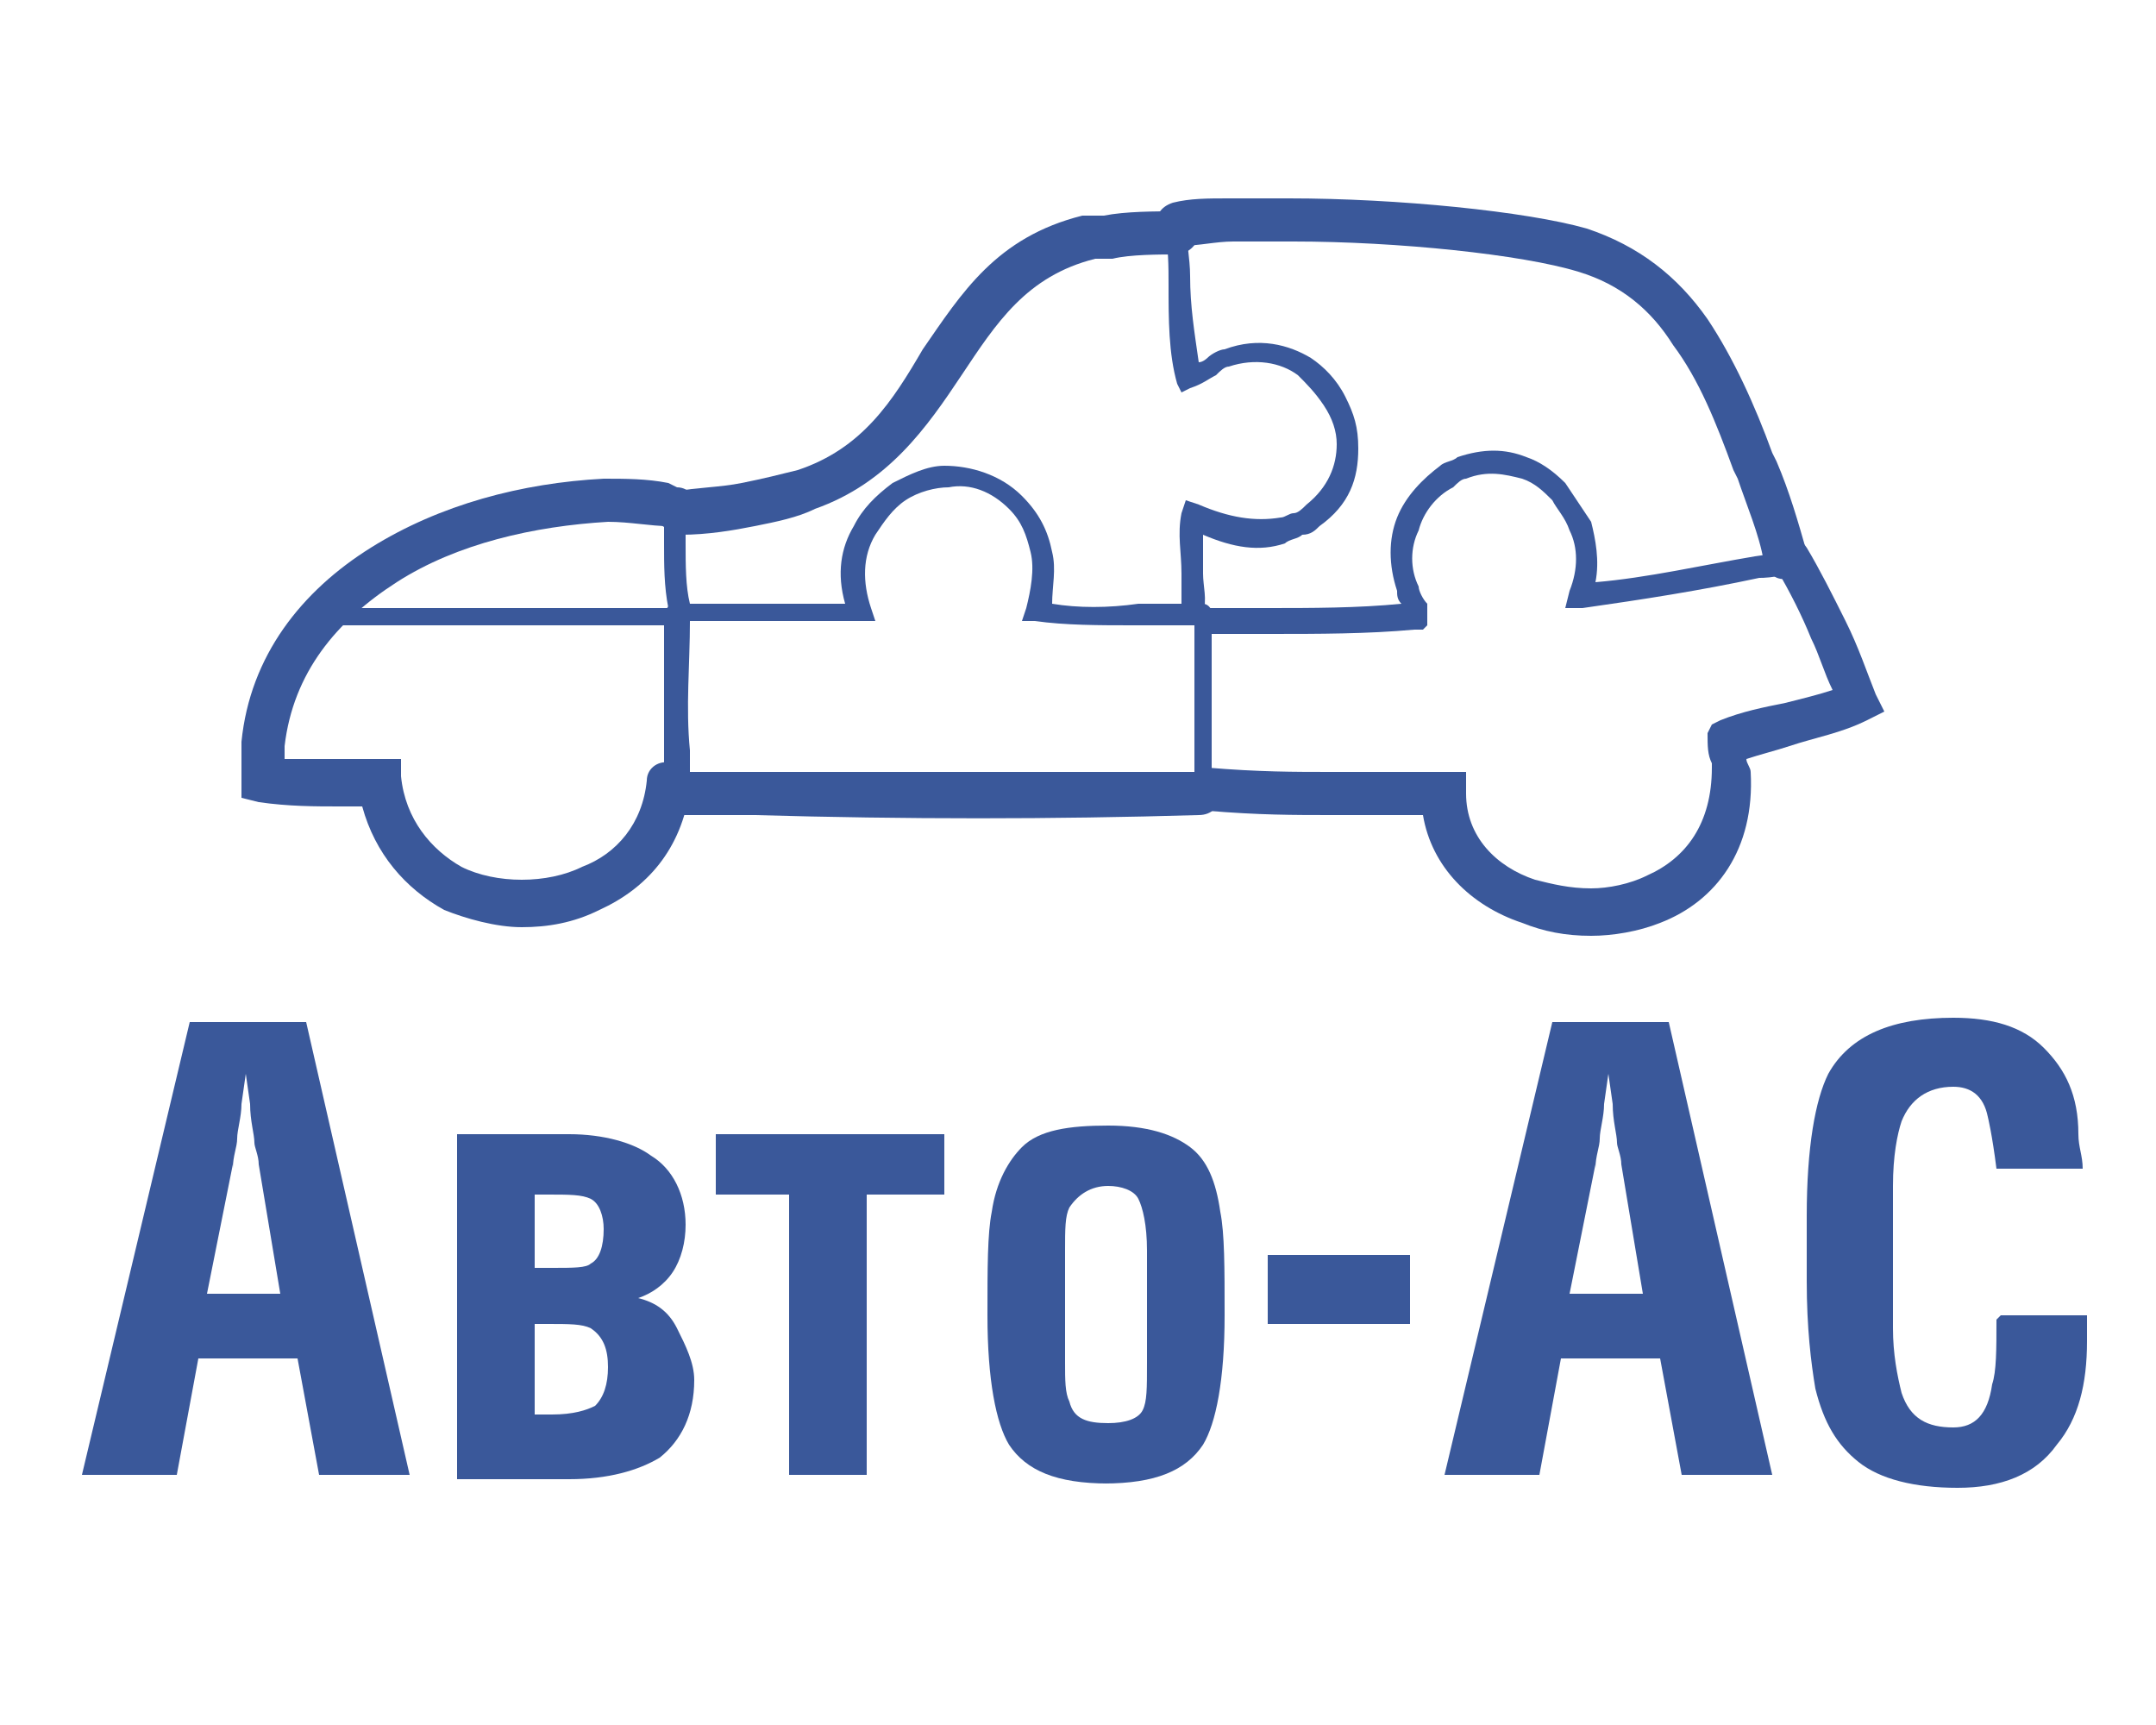 <?xml version="1.0" encoding="UTF-8"?>
<!DOCTYPE svg PUBLIC "-//W3C//DTD SVG 1.1//EN" "http://www.w3.org/Graphics/SVG/1.1/DTD/svg11.dtd">
<!-- Creator: CorelDRAW X6 -->
<svg xmlns="http://www.w3.org/2000/svg" xml:space="preserve" width="500px" height="400px" version="1.1" style="shape-rendering:geometricPrecision; text-rendering:geometricPrecision; image-rendering:optimizeQuality; fill-rule:evenodd; clip-rule:evenodd"
viewBox="0 0 500 400"
 xmlns:xlink="http://www.w3.org/1999/xlink">
 <defs>
  <style type="text/css">
   <![CDATA[
    .fil0 {fill:none}
    .fil1 {fill:#3A589A;fill-rule:nonzero}
   ]]>
  </style>
 </defs>
 <g id="Layer_x0020_1">
  <g id="_911631040">
   <path class="fil0" d="M273 52c1,12 0,25 3,36 4,-1 6,-3 9,-4 23,-8 38,23 21,37 -7,6 -17,6 -27,1 -2,7 0,14 0,21"/>
   <path class="fil1" d="M270 52c0,-1 1,-3 2,-3 1,0 3,1 3,2l0 0c0,4 1,9 1,13 0,7 1,13 2,20 1,0 2,-1 2,-1 1,-1 3,-2 4,-2 8,-3 15,-1 20,2 3,2 6,5 8,9 2,4 3,7 3,12 0,7 -2,13 -9,18l0 0 0 0 0 0c-1,1 -2,2 -4,2 -1,1 -3,1 -4,2l0 0c-6,2 -12,1 -19,-2 0,3 0,6 0,9 0,3 1,6 0,9 0,1 -1,2 -3,2 -1,0 -2,-1 -2,-3 0,-3 0,-5 0,-8 0,-5 -1,-9 0,-14l1 -3 3 1c7,3 13,4 19,3l0 0c1,0 2,-1 3,-1 1,0 2,-1 3,-2l0 0 0 0 0 0c5,-4 7,-9 7,-14 0,-3 -1,-6 -3,-9 -2,-3 -4,-5 -6,-7 -4,-3 -10,-4 -16,-2 -1,0 -2,1 -3,2 -2,1 -3,2 -6,3l-2 1 -1 -2c-2,-7 -2,-15 -2,-23 0,-4 0,-9 -1,-13l0 0z"/>
   <path class="fil0" d="M278 142c17,0 33,1 50,-1 0,-1 0,-1 0,-2 -8,-13 -1,-28 11,-32 18,-6 34,12 27,30 16,-1 32,-5 47,-8"/>
   <path class="fil1" d="M278 145c-1,0 -3,-1 -3,-2 0,-1 1,-2 2,-2l1 0c5,0 11,0 16,0 10,0 21,0 31,-1 -1,-1 -1,-2 -1,-3 -2,-6 -2,-12 0,-17 2,-5 6,-9 10,-12 1,-1 3,-1 4,-2 6,-2 11,-2 16,0 3,1 6,3 9,6 2,3 4,6 6,9 1,4 2,9 1,14 12,-1 25,-4 37,-6l7 -1c1,0 3,1 3,2 0,1 -1,3 -2,3 -4,1 -6,1 -7,1 -14,3 -27,5 -41,7l0 0 -4 0 1 -4c2,-5 2,-10 0,-14 -1,-3 -3,-5 -4,-7 -2,-2 -4,-4 -7,-5 -4,-1 -8,-2 -13,0 -1,0 -2,1 -3,2 -4,2 -7,6 -8,10 -2,4 -2,9 0,13 0,1 1,3 2,4l0 1 0 1 0 0 0 0c0,1 0,1 0,3l-1 1 -2 0c-11,1 -22,1 -34,1 -5,0 -11,0 -16,0l-1 0z"/>
   <path class="fil0" d="M156 118c0,8 -1,16 1,24"/>
   <path class="fil1" d="M154 118c0,-1 1,-3 2,-3 1,0 3,1 3,2l0 0c0,3 0,6 0,9 0,5 0,10 1,14 0,1 -1,3 -2,3 -1,0 -3,-1 -3,-2 -1,-5 -1,-10 -1,-15 0,-3 0,-6 0,-9l0 0z"/>
   <path class="fil0" d="M157 142c14,-1 29,0 43,-1 -9,-23 20,-42 36,-26 7,7 7,15 5,25 12,2 25,0 37,1"/>
   <path class="fil1" d="M157 145c-1,0 -3,-1 -3,-2 0,-1 1,-3 2,-3l0 0 0 0c7,0 14,0 21,0 6,0 12,0 19,0 -2,-7 -1,-13 2,-18 2,-4 5,-7 9,-10 4,-2 8,-4 12,-4 6,0 13,2 18,7 4,4 6,8 7,13 1,4 0,8 0,12 6,1 13,1 20,0 5,0 10,0 14,0 1,0 2,1 2,3 0,1 -1,2 -3,2 -5,0 -9,0 -14,0 -8,0 -16,0 -23,-1l0 0 -3 0 1 -3c1,-4 2,-9 1,-13 -1,-4 -2,-7 -5,-10 -4,-4 -9,-6 -14,-5 -3,0 -7,1 -10,3 -3,2 -5,5 -7,8 -3,5 -3,11 -1,17l1 3 -3 0c-7,0 -15,0 -22,0 -7,0 -14,0 -21,0l0 0z"/>
   <path class="fil0" d="M278 184c0,-14 0,-28 0,-42"/>
   <path class="fil1" d="M281 184c0,1 -1,2 -2,2 -1,0 -2,-1 -2,-2l0 -42c0,-1 1,-2 2,-2 1,0 2,1 2,2l0 42z"/>
   <path class="fil0" d="M157 184c-1,-14 -1,-28 0,-42l-78 0"/>
   <path class="fil1" d="M159 184c0,1 -1,3 -2,3 -1,0 -3,-1 -3,-2l0 0c0,-2 0,-4 0,-6 0,-2 0,-4 0,-6 0,-9 0,-18 0,-28l-75 0c-1,0 -2,-1 -2,-2 0,-1 1,-2 2,-2l78 0 3 0 0 3c0,10 -1,20 0,30 0,2 0,4 0,6 0,2 0,4 0,6l0 0z"/>
   <path class="fil0" d="M414 129c6,10 11,22 15,33 -9,5 -21,6 -30,10 -1,3 1,4 1,7 2,45 -67,41 -67,6 -22,-1 -33,1 -55,-1"/>
   <path class="fil1" d="M410 132c-1,-2 -1,-5 2,-7 2,-1 5,-1 7,2 3,5 6,11 9,17 3,6 5,12 7,17l2 4 -4 2c-6,3 -12,4 -18,6 -3,1 -7,2 -10,3 0,1 1,2 1,3l0 0c1,18 -8,30 -21,35 -5,2 -11,3 -16,3 -6,0 -11,-1 -16,-3 -12,-4 -21,-13 -23,-25 -8,0 -15,0 -21,0 -9,0 -17,0 -29,-1 -3,0 -5,-3 -5,-5 0,-3 3,-5 5,-5 12,1 20,1 29,1 8,0 16,0 26,0l5 0 0 5c0,10 7,17 16,20 4,1 8,2 13,2 4,0 9,-1 13,-3 9,-4 15,-12 15,-25l0 0c0,0 0,0 0,-1 -1,-2 -1,-4 -1,-7l1 -2 2 -1c5,-2 10,-3 15,-4 4,-1 8,-2 11,-3 -2,-4 -3,-8 -5,-12 -2,-5 -5,-11 -8,-16z"/>
   <path class="fil0" d="M156 118c12,-1 22,-3 30,-6 33,-12 32,-50 66,-59 4,-1 14,-2 21,-2"/>
   <path class="fil1" d="M157 123c-3,0 -5,-2 -5,-4 0,-3 2,-5 4,-5 6,-1 11,-1 16,-2 5,-1 9,-2 13,-3 15,-5 22,-16 29,-28 9,-13 17,-26 37,-31l0 0 0 0 0 0c1,0 2,0 2,0 1,0 2,0 3,0 5,-1 12,-1 17,-1 3,0 5,3 5,5 0,3 -3,5 -5,5 -4,0 -11,0 -15,1 -1,0 -1,0 -2,0 -1,0 -1,0 -2,0l0 0 0 0 0 0c-16,4 -23,15 -31,27 -8,12 -17,25 -34,31 -4,2 -9,3 -14,4 -5,1 -11,2 -17,2z"/>
   <path class="fil0" d="M273 52c26,-4 75,0 94,5 22,7 31,28 40,50 3,7 6,15 8,22"/>
   <path class="fil1" d="M274 57c-3,0 -5,-1 -6,-4 0,-3 1,-5 4,-6l0 0 0 0c4,-1 8,-1 13,-1 4,0 9,0 14,0 25,0 55,3 69,7 12,4 21,11 28,21 6,9 11,20 15,31l0 0 0 0 0 0 1 2c3,7 5,14 7,21 1,3 -1,5 -4,6 -3,1 -5,-1 -6,-4 -1,-6 -4,-13 -6,-19l-1 -2 0 0 0 0 0 0c-4,-11 -8,-21 -14,-29 -5,-8 -12,-14 -22,-17 -13,-4 -42,-7 -66,-7 -5,0 -9,0 -14,0 -4,0 -8,1 -12,1l0 0 0 0z"/>
   <path class="fil0" d="M157 184c40,0 81,1 122,0"/>
   <path class="fil1" d="M157 189c-3,0 -5,-2 -5,-5 0,-3 2,-5 5,-5l1 0 18 0c34,0 68,0 102,0 3,0 5,2 5,5 0,3 -2,5 -5,5 -34,1 -68,1 -103,0l-18 0 -1 0z"/>
   <path class="fil0" d="M156 118c-40,-4 -96,17 -94,64 9,1 19,0 28,1 4,37 61,38 67,1"/>
   <path class="fil1" d="M157 113c3,0 5,3 4,5 0,3 -3,5 -6,4 -4,0 -9,-1 -14,-1 -17,1 -35,5 -49,14 -14,9 -24,21 -26,38 0,1 0,2 0,3 4,0 8,0 13,0 3,0 7,0 10,0l4 0 0 4c1,10 7,17 14,21 4,2 9,3 14,3 5,0 10,-1 14,-3 8,-3 14,-10 15,-20 0,-3 3,-5 6,-4 3,0 5,3 4,6 -2,14 -10,23 -21,28 -6,3 -12,4 -18,4 -6,0 -13,-2 -18,-4 -9,-5 -16,-13 -19,-24 -2,0 -4,0 -5,0 -6,0 -12,0 -19,-1l-4 -1 0 -4c0,-3 0,-6 0,-9 2,-20 14,-35 30,-45 16,-10 35,-15 54,-16 5,0 10,0 15,1z"/>
   <path class="fil1" d="M40 342l-21 0 25 -105 27 0 24 105 -21 0 -5 -27 -23 0 -5 27zm14 -72l-6 30 17 0 -5 -30c0,-2 -1,-4 -1,-5 0,-2 -1,-5 -1,-9l-1 -7 -1 7c0,3 -1,6 -1,8 0,2 -1,4 -1,7z"/>
   <path class="fil1" d="M106 342l0 -79 26 0c8,0 15,2 19,5 5,3 8,9 8,16 0,4 -1,8 -3,11 -2,3 -5,5 -8,6 4,1 7,3 9,7 2,4 4,8 4,12 0,8 -3,14 -8,18 -5,3 -12,5 -21,5l-26 0zm18 -66l0 18 4 0c5,0 8,0 9,-1 2,-1 3,-4 3,-8 0,-3 -1,-6 -3,-7 -2,-1 -5,-1 -10,-1l-3 0zm0 31l0 21 4 0c5,0 8,-1 10,-2 2,-2 3,-5 3,-9 0,-4 -1,-7 -4,-9 -2,-1 -5,-1 -10,-1l-4 0z"/>
   <polygon class="fil1" points="166,263 219,263 219,277 201,277 201,342 183,342 183,277 166,277 "/>
   <path class="fil1" d="M247 290l0 26c0,4 0,7 1,9 1,4 4,5 9,5 4,0 7,-1 8,-3 1,-2 1,-5 1,-11l0 -26c0,-6 -1,-10 -2,-12 -1,-2 -4,-3 -7,-3 -4,0 -7,2 -9,5 -1,2 -1,5 -1,10zm10 54c-12,0 -19,-3 -23,-9 -3,-5 -5,-15 -5,-30 0,-11 0,-19 1,-24 1,-7 4,-12 7,-15 4,-4 11,-5 20,-5 9,0 15,2 19,5 4,3 6,8 7,15 1,5 1,13 1,24 0,15 -2,25 -5,30 -4,6 -11,9 -23,9z"/>
   <polygon class="fil1" points="327,307 294,307 294,291 327,291 "/>
   <path class="fil1" d="M356 342l-21 0 25 -105 27 0 24 105 -21 0 -5 -27 -23 0 -5 27zm14 -72l-6 30 17 0 -5 -30c0,-2 -1,-4 -1,-5 0,-2 -1,-5 -1,-9l-1 -7 -1 7c0,3 -1,6 -1,8 0,2 -1,4 -1,7z"/>
   <path class="fil1" d="M464 305l20 0 0 6c0,10 -2,18 -7,24 -5,7 -13,10 -23,10 -10,0 -18,-2 -23,-6 -5,-4 -8,-9 -10,-17 -1,-6 -2,-14 -2,-25l0 -15c0,-16 2,-27 5,-33 5,-9 15,-13 29,-13 9,0 16,2 21,7 5,5 8,11 8,20 0,3 1,5 1,8l-20 0c-1,-8 -2,-12 -2,-12 -1,-5 -4,-7 -8,-7 -6,0 -10,3 -12,8 -1,3 -2,8 -2,15l0 4 0 29c0,6 1,11 2,15 2,6 6,8 12,8 5,0 8,-3 9,-10 1,-3 1,-8 1,-15z"/>
  </g>
 </g>
</svg>
